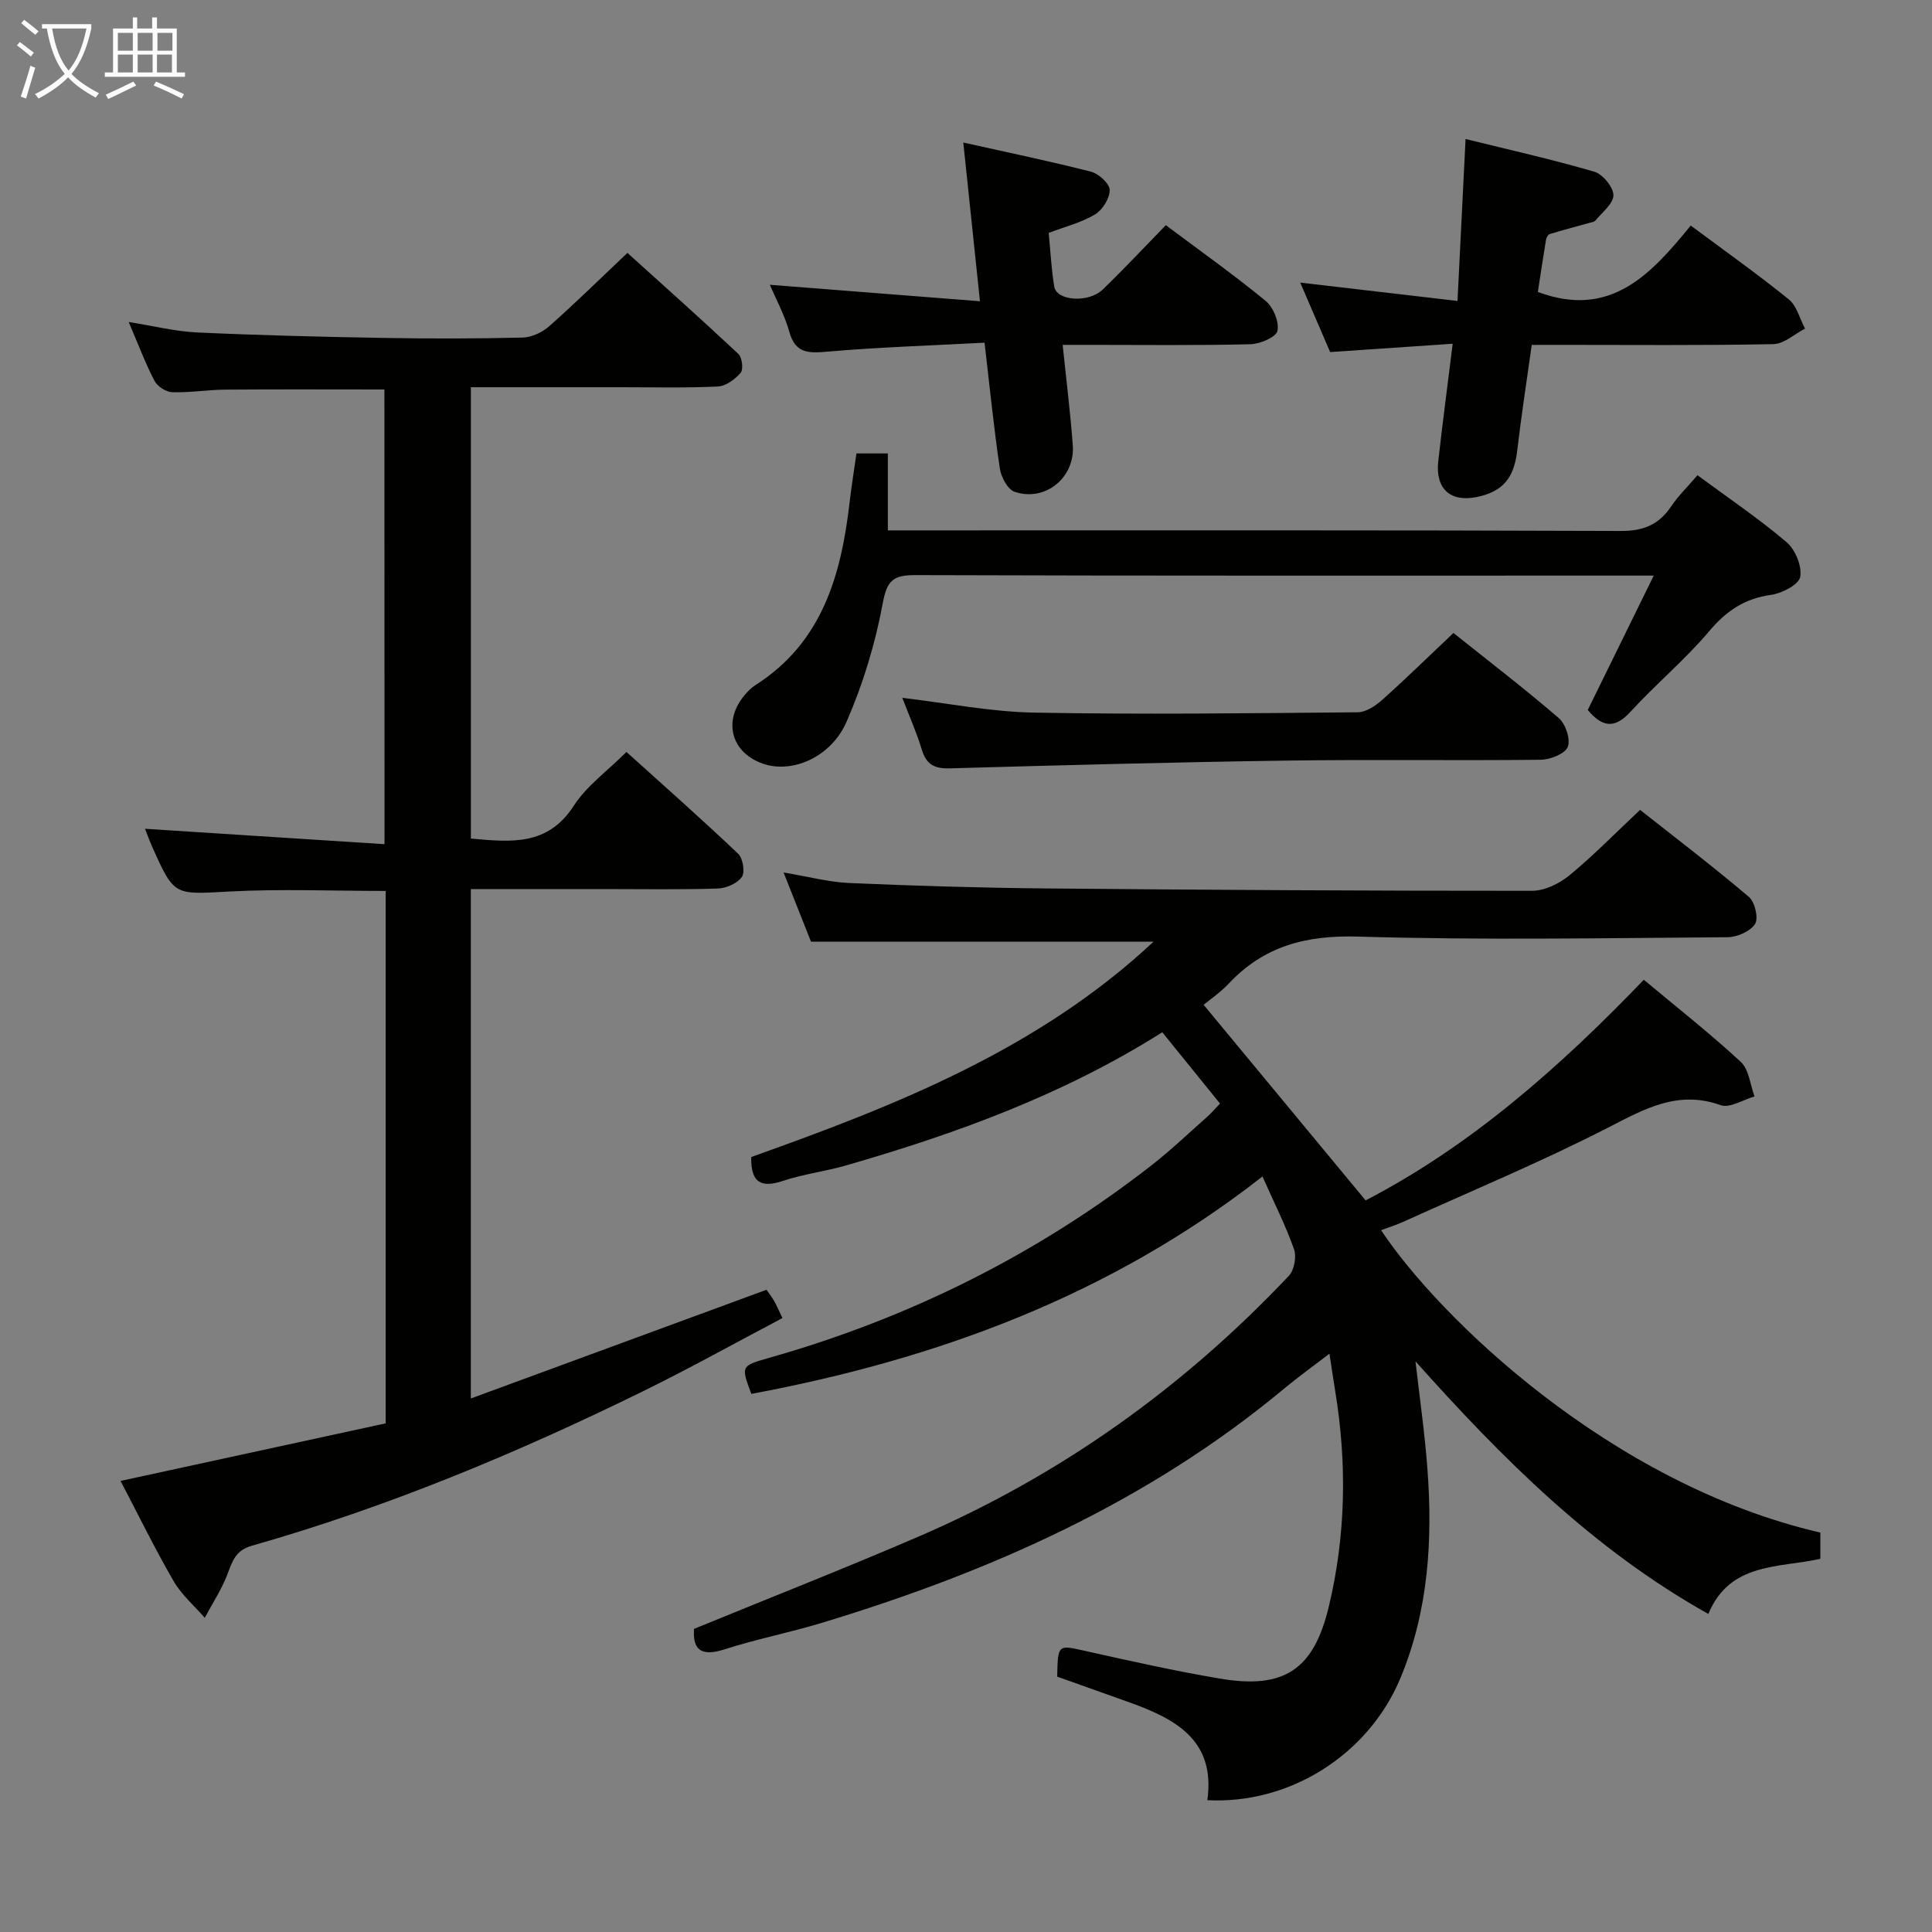<svg enable-background="new 0 0 400 400" viewBox="0 0 400 400" xmlns="http://www.w3.org/2000/svg"><rect x="0" y="0" width="400" height="400" fill="#808080" stroke="none"/><g fill="#010100"><path d="m340.33 202.85c6.94 5.79 13.75 11.14 20.08 17 1.7 1.58 1.94 4.73 2.85 7.16-2.36.66-5.12 2.47-7.01 1.8-8.87-3.15-15.7.74-23.25 4.62-13.86 7.11-28.29 13.11-42.49 19.54-1.46.66-3 1.14-4.57 1.73 11.94 18.02 47.56 52.59 90.94 62.6v5.44c-8.68 1.92-18.73.69-23.19 11.41-23.89-13.38-42.66-32.18-60.63-52.3.84 7.36 1.9 14.7 2.46 22.08 1.13 14.87.24 29.57-5.59 43.54-6.61 15.82-22.9 26.13-39.96 25.24 1.77-12.72-6.98-17.01-16.74-20.47-4.83-1.71-9.65-3.44-14.35-5.11.15-6.78.11-6.6 5.95-5.29 9.22 2.06 18.46 4.13 27.77 5.7 13.21 2.23 19.37-1.77 22.51-14.89 3.53-14.71 3.79-29.63 1.34-44.58-.37-2.26-.7-4.53-1.2-7.81-3.47 2.67-6.47 4.82-9.3 7.17-28.23 23.52-61.02 38.04-95.82 48.57-6.67 2.02-13.54 3.36-20.16 5.49-4.85 1.56-6.58.03-6.28-4.25 15.61-6.4 31.18-12.51 46.54-19.13 29.27-12.62 54.73-30.8 76.6-53.95 1.12-1.18 1.63-3.94 1.09-5.5-1.69-4.82-4.02-9.41-6.54-15.08-31.56 24.69-67.45 37.84-105.82 45.01-2.16-5.75-2.18-5.8 3.61-7.44 28.97-8.21 55.46-21.36 79.22-39.87 4.06-3.17 7.8-6.75 11.67-10.17.73-.65 1.36-1.41 2.53-2.63-3.99-4.93-7.91-9.77-11.95-14.76-20.63 13.02-42.76 21.01-65.47 27.57-4.3 1.24-8.81 1.78-13.04 3.19-4.51 1.51-6.69.46-6.6-4.93 29.8-10.61 59.35-22.22 83.31-44.59-23.59 0-46.8 0-70.93 0-1.51-3.8-3.42-8.62-5.68-14.32 5.22.87 9.4 2 13.63 2.18 13.46.58 26.94.99 40.42 1.12 33.65.31 67.3.5 100.94.49 2.6 0 5.64-1.5 7.72-3.21 4.88-4 9.31-8.56 14.62-13.54 7.1 5.6 14.98 11.61 22.53 18.01 1.24 1.05 2.03 4.42 1.28 5.6-.98 1.54-3.71 2.73-5.69 2.75-25.5.18-51.01.63-76.49-.13-10.74-.32-19.49 1.94-26.81 9.75-1.67 1.78-3.75 3.19-5.18 4.38 11.18 13.5 22.19 26.79 33.54 40.49 21.56-11.19 39.97-27.33 57.59-45.68z"/><path d="m79.59 80.64c-11.11 0-22.05-.06-33 .03-3.65.03-7.31.65-10.95.53-1.28-.04-3.07-1.21-3.66-2.36-1.9-3.66-3.36-7.55-5.33-12.17 5.18.82 9.65 1.95 14.17 2.16 12.79.59 25.6.91 38.4 1.13 9.66.17 19.33.16 28.99-.07 1.87-.04 4.06-1.08 5.5-2.35 5.35-4.73 10.45-9.75 16.19-15.18 7.37 6.66 15.27 13.69 22.98 20.93.77.72 1.06 3.18.47 3.88-1.15 1.35-3.06 2.77-4.71 2.85-6.65.32-13.32.15-19.99.15-10.29 0-20.57 0-31.16 0v93.44c8.24.75 15.9 1.59 21.3-6.78 2.64-4.1 6.91-7.15 10.91-11.15 7.76 7 15.57 13.9 23.12 21.07 1 .94 1.47 3.84.77 4.82-.95 1.34-3.24 2.34-4.99 2.39-7.82.25-15.66.11-23.49.11-9.12 0-18.24 0-27.63 0v105.47c20.71-7.62 40.75-14.99 61.22-22.51.32.47 1 1.34 1.55 2.28.5.85.88 1.77 1.75 3.58-9.65 5.08-19.13 10.37-28.86 15.15-26.14 12.83-52.96 24.01-81.01 31.99-3.38.96-4.02 3.22-5.05 5.92-1.2 3.14-3.1 6.01-4.69 9-2.17-2.51-4.8-4.75-6.43-7.57-3.9-6.74-7.33-13.76-11-20.77 18.5-4.02 36.72-7.98 54.89-11.92 0-37.31 0-73.6 0-110.23-10.88 0-21.66-.45-32.38.12-11.38.6-11.36 1.02-15.91-9.15-.65-1.46-1.19-2.97-1.53-3.84 16.42 1.05 32.76 2.1 49.58 3.19-.02-32.08-.02-63.09-.02-94.14z"/><path d="m342.39 119.17c-3.11 0-4.76 0-6.41 0-48.82 0-97.64.06-146.46-.1-4.51-.01-5.87 1.02-6.75 5.79-1.54 8.37-4.08 16.74-7.49 24.55-3.23 7.39-11.18 10.7-17.09 8.78-6.73-2.18-8.62-8.8-4.06-14.23.64-.76 1.35-1.52 2.17-2.05 13.95-8.84 17.87-22.84 19.61-37.99.38-3.27.91-6.52 1.41-10.04h6.5v15.93h6.31c48.49 0 96.97-.07 145.46.12 4.69.02 7.86-1.31 10.41-5.09 1.47-2.18 3.39-4.05 5.45-6.45 6.33 4.68 12.66 8.95 18.44 13.86 1.81 1.54 3.23 4.99 2.82 7.2-.3 1.6-3.78 3.4-6.03 3.71-5.47.75-9.24 3.3-12.79 7.5-5.02 5.95-11.09 10.99-16.36 16.75-3.47 3.79-6.04 2.86-8.8-.42 4.4-8.94 8.75-17.81 13.66-27.82z"/><path d="m317.13 71.41c-1.04 7.47-2.16 14.63-3 21.84-.66 5.7-2.93 8.52-8.37 9.65-5.48 1.13-8.6-1.71-7.99-7.35.43-3.96.93-7.91 1.42-11.86.46-3.77.94-7.54 1.57-12.52-8.59.58-16.73 1.14-25.37 1.72-2.01-4.66-4.12-9.57-6.19-14.38 10.75 1.25 21.22 2.47 32.56 3.8.58-11.65 1.11-22.2 1.67-33.53 8.9 2.2 17.86 4.2 26.65 6.77 1.74.51 3.93 3.16 3.96 4.85.03 1.74-2.31 3.53-3.7 5.24-.27.33-.9.4-1.37.53-2.71.76-5.44 1.47-8.14 2.3-.35.11-.68.75-.75 1.19-.62 3.72-1.17 7.46-1.68 10.79 15.13 5.64 23.53-3.83 31.65-13.75 7.08 5.27 13.86 10.07 20.3 15.28 1.66 1.35 2.27 4 3.36 6.06-2.19 1.12-4.35 3.17-6.56 3.21-14.66.29-29.32.15-43.98.15-1.83.01-3.64.01-6.04.01z"/><path d="m203.84 70.95c-11.11.59-21.88.93-32.6 1.86-3.92.34-6.58.36-7.83-4.14-.97-3.48-2.76-6.74-4.02-9.71 14.14 1.11 28.38 2.23 43.5 3.41-1.2-11.47-2.28-21.71-3.45-32.86 9.43 2.11 17.99 3.87 26.45 6.04 1.59.41 3.84 2.46 3.86 3.78.02 1.72-1.48 4.12-3.03 5.06-2.78 1.68-6.08 2.49-9.6 3.83.36 3.62.54 7.41 1.15 11.12.49 2.98 7.11 3.45 10.08.57 4.41-4.27 8.61-8.77 13.02-13.29 7.2 5.39 14.13 10.3 20.67 15.68 1.58 1.3 2.84 4.34 2.44 6.2-.28 1.31-3.6 2.72-5.59 2.77-10.99.27-21.98.13-32.98.13-1.8 0-3.6 0-5.9 0 .76 7.33 1.6 14.04 2.1 20.78.49 6.71-5.7 11.77-12.03 9.65-1.43-.48-2.81-3.03-3.07-4.8-1.24-8.35-2.08-16.77-3.17-26.08z"/><path d="m186.81 144.48c9.33 1.1 18.32 2.9 27.33 3.06 22.32.41 44.65.13 66.98-.07 1.7-.02 3.66-1.33 5.04-2.56 4.84-4.32 9.47-8.86 14.76-13.86 6.92 5.53 14.54 11.37 21.8 17.61 1.42 1.22 2.49 4.43 1.87 5.98-.58 1.44-3.62 2.63-5.59 2.66-17.5.2-35-.08-52.5.17-23.29.33-46.58.95-69.87 1.61-3.18.09-4.85-.8-5.78-3.88-1.1-3.62-2.65-7.09-4.04-10.72z"/></g><path d="m6.4 11.7c-1-.8-1.9-1.6-2.9-2.3l.6-.7c.9.7 1.9 1.4 2.9 2.2zm-2.1 8.3c.7-2.1 1.4-4.2 2-6.4.2.1.6.3 1 .4-.7 2.3-1.3 4.4-1.9 6.4zm3-12.8c-1.1-.9-2.1-1.7-2.9-2.4l.6-.7c1 .8 2 1.5 3 2.4zm1.4-1.3v-.9h10.2v.9c-.9 4.2-2.3 7.3-4.1 9.4 1.3 1.4 3.2 2.7 5.7 4-.2.2-.4.5-.7.9-2.5-1.4-4.4-2.7-5.7-4.2-1.4 1.5-3.5 3-6.1 4.4 0 0 0 0-.1-.1-.3-.4-.5-.7-.7-.8 2.7-1.3 4.7-2.8 6.2-4.2-1.8-2.2-3-5.3-3.7-9.4zm9.2 0h-7.1c.6 3.8 1.7 6.7 3.4 8.7 1.7-2 2.9-4.8 3.7-8.7z" fill="#fafbfa"/><path d="m31.6 3.6h.9v2.3h4.1v9.1h1.7v.9h-16.6v-.9h1.7v-9.1h4.1v-2.3h.9v2.3h3.1v-2.3zm-4 13.3.6.8c-1.9.9-3.8 1.9-5.8 2.8-.2-.3-.3-.6-.5-.9 2-.9 3.9-1.8 5.7-2.7zm-3.2-10.1v3.7h3.1v-3.7zm0 4.5v3.7h3.1v-3.7zm4.1-4.5v3.7h3.1v-3.7zm0 4.5v3.7h3.1v-3.7zm9.1 9.1c-2.1-1.1-4.1-2-5.8-2.7l.5-.8c2.2.9 4.1 1.8 5.8 2.6zm-1.9-13.6h-3.1v3.7h3.1zm-3.2 4.5v3.7h3.1v-3.7z" fill="#fafbfa"/></svg>